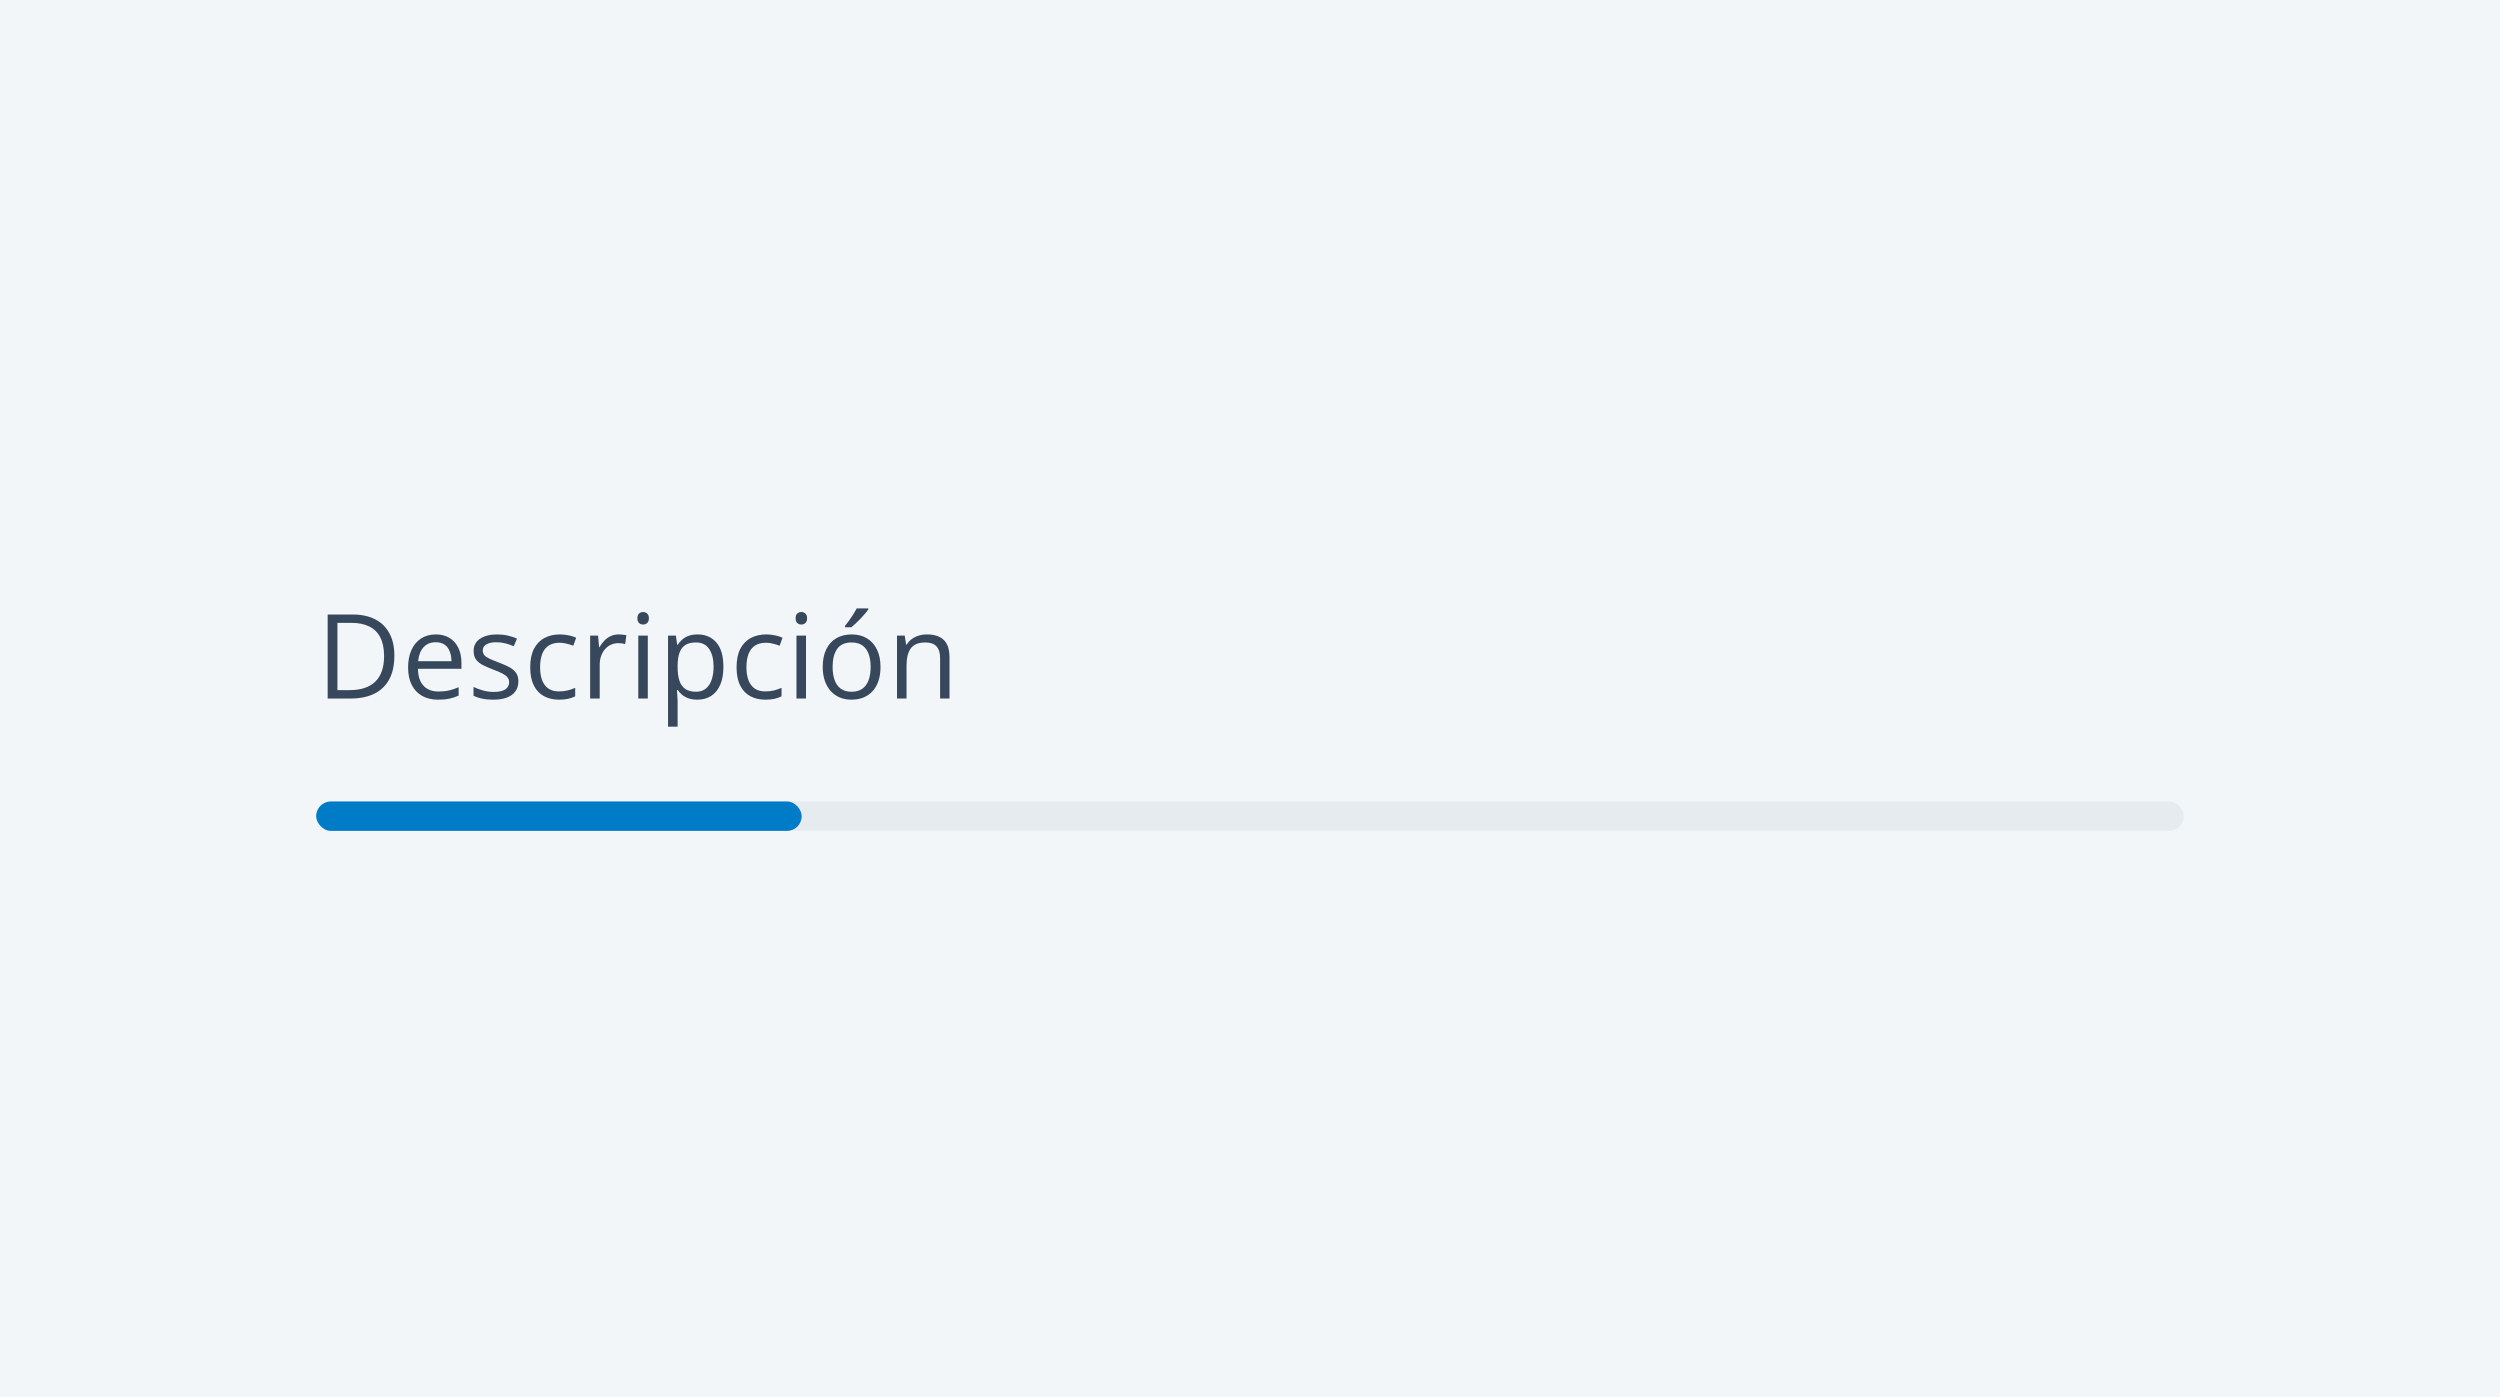 <svg width="340" height="190" viewBox="0 0 340 190" fill="none" xmlns="http://www.w3.org/2000/svg">
<rect width="340" height="190" fill="#F3F6F9"/>
<path d="M53.633 89.18C53.633 90.466 53.398 91.542 52.93 92.406C52.461 93.266 51.781 93.914 50.891 94.352C50.005 94.784 48.93 95 47.664 95H44.562V83.578H48.008C49.169 83.578 50.169 83.792 51.008 84.219C51.846 84.641 52.492 85.268 52.945 86.102C53.404 86.93 53.633 87.956 53.633 89.18ZM52.234 89.227C52.234 88.201 52.062 87.354 51.719 86.688C51.38 86.021 50.88 85.526 50.219 85.203C49.562 84.875 48.758 84.711 47.805 84.711H45.891V93.859H47.508C49.081 93.859 50.26 93.471 51.047 92.695C51.839 91.919 52.234 90.763 52.234 89.227ZM59.273 86.281C60.003 86.281 60.628 86.443 61.148 86.766C61.669 87.088 62.068 87.542 62.344 88.125C62.62 88.703 62.758 89.38 62.758 90.156V90.961H56.844C56.859 91.966 57.109 92.732 57.594 93.258C58.078 93.784 58.76 94.047 59.641 94.047C60.182 94.047 60.661 93.997 61.078 93.898C61.495 93.799 61.927 93.654 62.375 93.461V94.602C61.943 94.794 61.513 94.935 61.086 95.023C60.664 95.112 60.164 95.156 59.586 95.156C58.763 95.156 58.044 94.99 57.43 94.656C56.82 94.318 56.346 93.823 56.008 93.172C55.669 92.521 55.5 91.724 55.5 90.781C55.5 89.859 55.654 89.062 55.961 88.391C56.273 87.713 56.711 87.193 57.273 86.828C57.841 86.463 58.508 86.281 59.273 86.281ZM59.258 87.344C58.565 87.344 58.013 87.57 57.602 88.023C57.19 88.477 56.945 89.109 56.867 89.922H61.398C61.393 89.412 61.312 88.963 61.156 88.578C61.005 88.188 60.773 87.885 60.461 87.672C60.148 87.453 59.747 87.344 59.258 87.344ZM70.5 92.656C70.5 93.203 70.362 93.664 70.086 94.039C69.815 94.409 69.424 94.688 68.914 94.875C68.409 95.062 67.805 95.156 67.102 95.156C66.503 95.156 65.984 95.109 65.547 95.016C65.109 94.922 64.727 94.789 64.398 94.617V93.422C64.747 93.594 65.164 93.75 65.648 93.891C66.133 94.031 66.628 94.102 67.133 94.102C67.872 94.102 68.409 93.982 68.742 93.742C69.076 93.503 69.242 93.177 69.242 92.766C69.242 92.531 69.174 92.326 69.039 92.148C68.909 91.966 68.688 91.792 68.375 91.625C68.062 91.453 67.63 91.266 67.078 91.062C66.531 90.854 66.057 90.648 65.656 90.445C65.26 90.237 64.953 89.984 64.734 89.688C64.521 89.391 64.414 89.005 64.414 88.531C64.414 87.807 64.706 87.253 65.289 86.867C65.878 86.477 66.648 86.281 67.602 86.281C68.117 86.281 68.599 86.333 69.047 86.438C69.5 86.537 69.922 86.672 70.312 86.844L69.875 87.883C69.521 87.732 69.143 87.604 68.742 87.5C68.341 87.396 67.932 87.344 67.516 87.344C66.917 87.344 66.456 87.443 66.133 87.641C65.815 87.838 65.656 88.109 65.656 88.453C65.656 88.719 65.729 88.938 65.875 89.109C66.026 89.281 66.266 89.443 66.594 89.594C66.922 89.745 67.354 89.922 67.891 90.125C68.427 90.323 68.891 90.529 69.281 90.742C69.672 90.951 69.971 91.206 70.18 91.508C70.393 91.805 70.5 92.188 70.5 92.656ZM76.016 95.156C75.245 95.156 74.565 94.997 73.977 94.68C73.388 94.362 72.93 93.878 72.602 93.227C72.273 92.576 72.109 91.755 72.109 90.766C72.109 89.729 72.281 88.883 72.625 88.227C72.974 87.565 73.453 87.076 74.062 86.758C74.672 86.44 75.365 86.281 76.141 86.281C76.568 86.281 76.979 86.326 77.375 86.414C77.776 86.497 78.104 86.604 78.359 86.734L77.969 87.82C77.708 87.716 77.406 87.622 77.062 87.539C76.724 87.456 76.406 87.414 76.109 87.414C75.516 87.414 75.021 87.542 74.625 87.797C74.234 88.052 73.94 88.427 73.742 88.922C73.549 89.417 73.453 90.026 73.453 90.75C73.453 91.443 73.547 92.034 73.734 92.523C73.927 93.013 74.211 93.388 74.586 93.648C74.966 93.904 75.44 94.031 76.008 94.031C76.461 94.031 76.87 93.984 77.234 93.891C77.599 93.792 77.93 93.677 78.227 93.547V94.703C77.94 94.849 77.62 94.961 77.266 95.039C76.917 95.117 76.5 95.156 76.016 95.156ZM84.148 86.281C84.32 86.281 84.5 86.292 84.688 86.312C84.875 86.328 85.042 86.352 85.188 86.383L85.023 87.586C84.883 87.549 84.727 87.521 84.555 87.5C84.383 87.479 84.221 87.469 84.07 87.469C83.727 87.469 83.401 87.539 83.094 87.68C82.792 87.815 82.526 88.013 82.297 88.273C82.068 88.529 81.888 88.838 81.758 89.203C81.628 89.562 81.562 89.963 81.562 90.406V95H80.258V86.438H81.336L81.477 88.016H81.531C81.708 87.698 81.922 87.409 82.172 87.148C82.422 86.883 82.711 86.672 83.039 86.516C83.372 86.359 83.742 86.281 84.148 86.281ZM88.102 86.438V95H86.805V86.438H88.102ZM87.469 83.234C87.682 83.234 87.865 83.305 88.016 83.445C88.172 83.581 88.25 83.794 88.25 84.086C88.25 84.372 88.172 84.586 88.016 84.727C87.865 84.867 87.682 84.938 87.469 84.938C87.245 84.938 87.057 84.867 86.906 84.727C86.76 84.586 86.688 84.372 86.688 84.086C86.688 83.794 86.76 83.581 86.906 83.445C87.057 83.305 87.245 83.234 87.469 83.234ZM94.875 86.281C95.943 86.281 96.794 86.648 97.43 87.383C98.065 88.117 98.383 89.221 98.383 90.695C98.383 91.669 98.237 92.487 97.945 93.148C97.654 93.81 97.242 94.31 96.711 94.648C96.185 94.987 95.562 95.156 94.844 95.156C94.391 95.156 93.992 95.096 93.648 94.977C93.305 94.857 93.01 94.695 92.766 94.492C92.521 94.289 92.318 94.068 92.156 93.828H92.062C92.078 94.031 92.096 94.276 92.117 94.562C92.143 94.849 92.156 95.099 92.156 95.312V98.828H90.852V86.438H91.922L92.094 87.703H92.156C92.323 87.443 92.526 87.206 92.766 86.992C93.005 86.773 93.297 86.602 93.641 86.477C93.99 86.346 94.401 86.281 94.875 86.281ZM94.648 87.375C94.055 87.375 93.576 87.49 93.211 87.719C92.852 87.948 92.588 88.292 92.422 88.75C92.255 89.203 92.167 89.773 92.156 90.461V90.711C92.156 91.435 92.234 92.047 92.391 92.547C92.552 93.047 92.815 93.427 93.18 93.688C93.549 93.948 94.044 94.078 94.664 94.078C95.195 94.078 95.638 93.935 95.992 93.648C96.346 93.362 96.609 92.963 96.781 92.453C96.958 91.938 97.047 91.346 97.047 90.68C97.047 89.669 96.849 88.867 96.453 88.273C96.062 87.674 95.461 87.375 94.648 87.375ZM104.078 95.156C103.307 95.156 102.628 94.997 102.039 94.68C101.451 94.362 100.992 93.878 100.664 93.227C100.336 92.576 100.172 91.755 100.172 90.766C100.172 89.729 100.344 88.883 100.688 88.227C101.036 87.565 101.516 87.076 102.125 86.758C102.734 86.44 103.427 86.281 104.203 86.281C104.63 86.281 105.042 86.326 105.438 86.414C105.839 86.497 106.167 86.604 106.422 86.734L106.031 87.82C105.771 87.716 105.469 87.622 105.125 87.539C104.786 87.456 104.469 87.414 104.172 87.414C103.578 87.414 103.083 87.542 102.688 87.797C102.297 88.052 102.003 88.427 101.805 88.922C101.612 89.417 101.516 90.026 101.516 90.75C101.516 91.443 101.609 92.034 101.797 92.523C101.99 93.013 102.273 93.388 102.648 93.648C103.029 93.904 103.503 94.031 104.07 94.031C104.523 94.031 104.932 93.984 105.297 93.891C105.661 93.792 105.992 93.677 106.289 93.547V94.703C106.003 94.849 105.682 94.961 105.328 95.039C104.979 95.117 104.562 95.156 104.078 95.156ZM109.617 86.438V95H108.32V86.438H109.617ZM108.984 83.234C109.198 83.234 109.38 83.305 109.531 83.445C109.688 83.581 109.766 83.794 109.766 84.086C109.766 84.372 109.688 84.586 109.531 84.727C109.38 84.867 109.198 84.938 108.984 84.938C108.76 84.938 108.573 84.867 108.422 84.727C108.276 84.586 108.203 84.372 108.203 84.086C108.203 83.794 108.276 83.581 108.422 83.445C108.573 83.305 108.76 83.234 108.984 83.234ZM119.75 90.703C119.75 91.406 119.659 92.034 119.477 92.586C119.294 93.138 119.031 93.604 118.688 93.984C118.344 94.365 117.927 94.656 117.438 94.859C116.953 95.057 116.404 95.156 115.789 95.156C115.216 95.156 114.69 95.057 114.211 94.859C113.737 94.656 113.326 94.365 112.977 93.984C112.633 93.604 112.365 93.138 112.172 92.586C111.984 92.034 111.891 91.406 111.891 90.703C111.891 89.766 112.049 88.969 112.367 88.312C112.685 87.651 113.138 87.148 113.727 86.805C114.32 86.456 115.026 86.281 115.844 86.281C116.625 86.281 117.307 86.456 117.891 86.805C118.479 87.154 118.935 87.659 119.258 88.32C119.586 88.977 119.75 89.771 119.75 90.703ZM113.234 90.703C113.234 91.391 113.326 91.987 113.508 92.492C113.69 92.997 113.971 93.388 114.352 93.664C114.732 93.94 115.221 94.078 115.82 94.078C116.414 94.078 116.901 93.94 117.281 93.664C117.667 93.388 117.951 92.997 118.133 92.492C118.315 91.987 118.406 91.391 118.406 90.703C118.406 90.021 118.315 89.432 118.133 88.938C117.951 88.438 117.669 88.052 117.289 87.781C116.909 87.51 116.417 87.375 115.812 87.375C114.922 87.375 114.268 87.669 113.852 88.258C113.44 88.846 113.234 89.662 113.234 90.703ZM118.086 82.742V82.898C117.982 83.049 117.839 83.232 117.656 83.445C117.479 83.654 117.281 83.875 117.062 84.109C116.844 84.338 116.622 84.557 116.398 84.766C116.18 84.974 115.977 85.154 115.789 85.305H114.922V85.117C115.089 84.919 115.271 84.682 115.469 84.406C115.667 84.125 115.859 83.838 116.047 83.547C116.234 83.25 116.391 82.982 116.516 82.742H118.086ZM126.047 86.281C127.062 86.281 127.831 86.531 128.352 87.031C128.872 87.526 129.133 88.323 129.133 89.422V95H127.852V89.508C127.852 88.794 127.688 88.26 127.359 87.906C127.036 87.552 126.539 87.375 125.867 87.375C124.919 87.375 124.253 87.643 123.867 88.18C123.482 88.716 123.289 89.495 123.289 90.516V95H121.992V86.438H123.039L123.234 87.672H123.305C123.487 87.37 123.719 87.117 124 86.914C124.281 86.706 124.596 86.549 124.945 86.445C125.294 86.336 125.661 86.281 126.047 86.281Z" fill="#38485C"/>
<rect x="43" y="109" width="254" height="4" rx="2" fill="#E6EBF0"/>
<rect x="43" y="109" width="66.028" height="4" rx="2" fill="#007BC7"/>
</svg>
